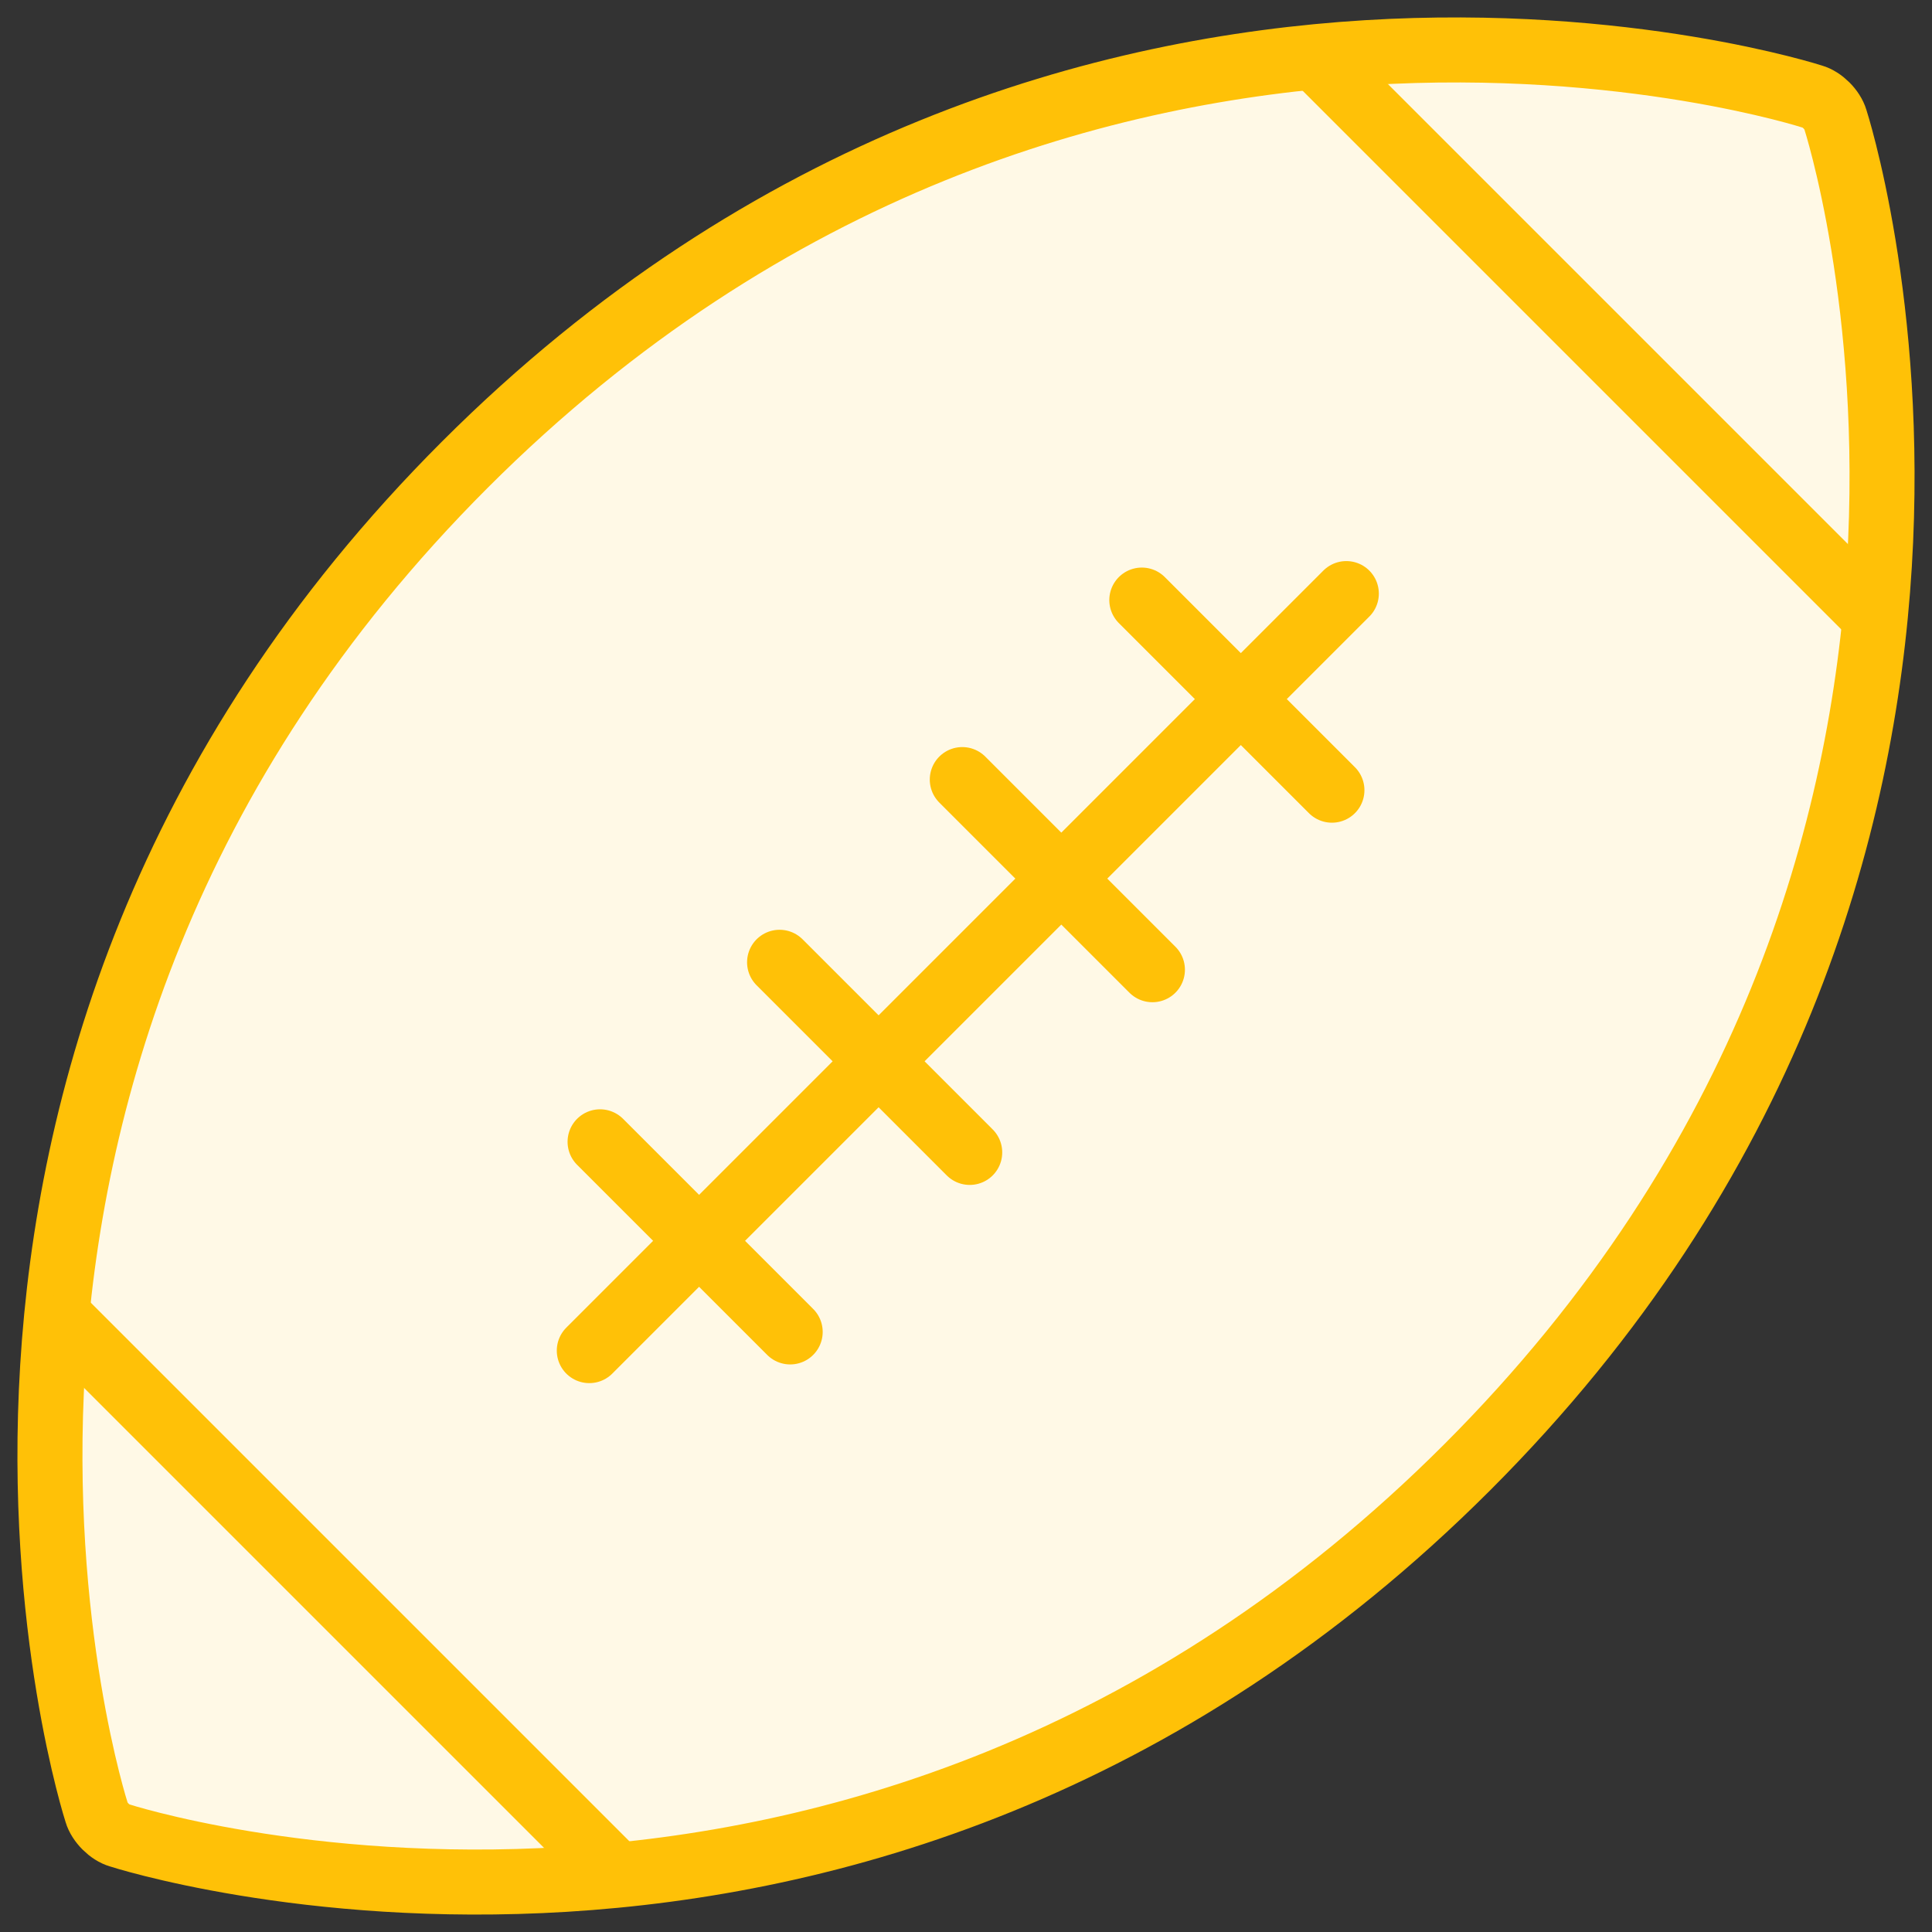 <?xml version="1.0" encoding="UTF-8"?>
<svg width="104px" height="104px" viewBox="0 0 104 104" version="1.1" xmlns="http://www.w3.org/2000/svg" xmlns:xlink="http://www.w3.org/1999/xlink">
    <rect x="0" y="0" width="104" height="104" fill="#333333" stroke="none"/>
    <!-- Generator: Sketch 46.2 (44496) - http://www.bohemiancoding.com/sketch -->
    <title>sports-10</title>
    <desc>Created with Sketch.</desc>
    <defs></defs>
    <g id="ALL" stroke="none" stroke-width="1" fill="none" fill-rule="evenodd" stroke-linecap="round" stroke-linejoin="round">
        <g id="Primary" transform="translate(-1165, -8705)" stroke="#FFC107" stroke-width="3.5" fill="#FFF9E6">
            <g id="Group-15" transform="translate(200, 200)">
                <g id="sports-10" transform="translate(967, 8507)">
                    <path d="M76.982,76.982 C109.718,44.245 96.797,4.432 96.797,4.432 C96.644,3.906 96.083,3.348 95.568,3.203 C95.568,3.203 55.755,-9.718 23.018,23.018 C-9.718,55.755 3.203,95.568 3.203,95.568 C3.356,96.094 3.917,96.652 4.432,96.797 C4.432,96.797 44.245,109.718 76.982,76.982 Z" id="Layer-1"></path>
                    <path d="M69.33,1.619 L98.915,31.204" id="Layer-2"></path>
                    <path d="M59.464,30.302 L69.698,40.536" id="Layer-3"></path>
                    <path d="M49.8,39.965 L60.035,50.2" id="Layer-4"></path>
                    <path d="M39.965,49.8 L50.2,60.035" id="Layer-5"></path>
                    <path d="M30.302,59.464 L40.536,69.698" id="Layer-6"></path>
                    <path d="M1.619,69.33 L31.204,98.915" id="Layer-7"></path>
                    <path d="M29.722,70.704 L70.473,29.953" id="Layer-8"></path>
                </g>
            </g>
        </g>
    </g>
</svg>